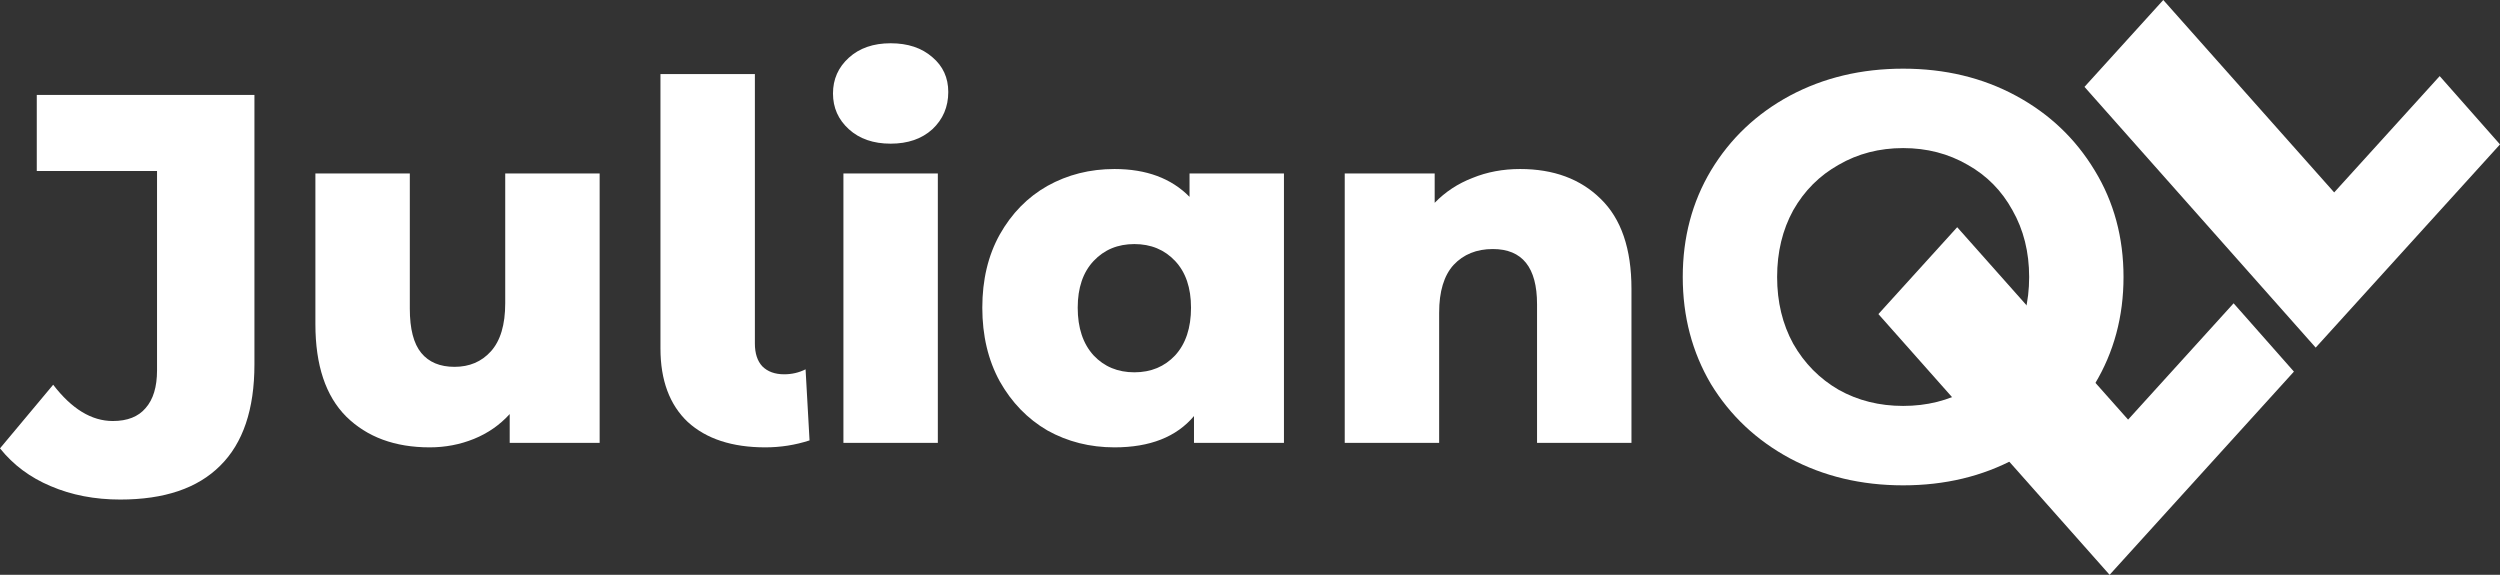 <svg width="2553" height="587" viewBox="0 0 2553 587" fill="none" xmlns="http://www.w3.org/2000/svg">
<rect x="0" y="0" width="2553" height="587" fill="#333333" stroke="none"/>
<path d="M122.81 510.139C96.759 510.139 73.077 505.571 51.763 496.435C30.787 487.637 13.533 474.778 0 457.859L54.3 392.889C73.246 417.591 93.545 429.942 115.198 429.942C130.084 429.942 141.248 425.543 148.691 416.745C156.473 407.947 160.363 395.089 160.363 378.169V174.631H37.553V96.971H259.829V372.078C259.829 418.099 248.157 452.614 224.813 475.624C201.808 498.634 167.806 510.139 122.81 510.139Z" fill="white"/>
<path d="M612.357 177.169V452.276H520.503V422.836C510.354 434.003 498.174 442.462 483.965 448.215C469.755 453.968 454.7 456.844 438.799 456.844C403.276 456.844 374.857 446.354 353.543 425.374C332.567 404.394 322.079 372.924 322.079 330.965V177.169H418.5V315.23C418.5 335.871 422.391 350.929 430.172 360.404C437.953 369.879 449.287 374.616 464.173 374.616C479.397 374.616 491.746 369.371 501.219 358.881C511.03 348.053 515.936 331.641 515.936 309.646V177.169H612.357Z" fill="white"/>
<path d="M781.542 456.844C747.71 456.844 721.321 448.215 702.375 430.957C683.767 413.361 674.464 388.321 674.464 355.836V75.653H770.885V350.76C770.885 360.912 773.422 368.694 778.497 374.109C783.91 379.523 791.353 382.23 800.826 382.23C808.607 382.23 815.881 380.538 822.648 377.154L826.707 449.738C812.16 454.475 797.105 456.844 781.542 456.844Z" fill="white"/>
<path d="M861.299 177.169H957.72V452.276H861.299V177.169ZM909.51 146.714C891.917 146.714 877.708 141.807 866.882 131.994C856.055 122.181 850.642 109.999 850.642 95.449C850.642 80.898 856.055 68.716 866.882 58.903C877.708 49.09 891.917 44.183 909.51 44.183C927.102 44.183 941.312 48.921 952.138 58.395C962.964 67.532 968.377 79.375 968.377 93.926C968.377 109.153 962.964 121.843 952.138 131.994C941.312 141.807 927.102 146.714 909.51 146.714Z" fill="white"/>
<path d="M1311.17 177.169V452.276H1219.31V424.866C1201.38 446.185 1174.32 456.844 1138.12 456.844C1113.08 456.844 1090.25 451.091 1069.61 439.586C1049.31 427.743 1033.07 410.993 1020.89 389.336C1009.05 367.679 1003.13 342.639 1003.13 314.215C1003.13 285.79 1009.05 260.919 1020.89 239.601C1033.07 217.944 1049.31 201.363 1069.61 189.858C1090.25 178.353 1113.08 172.6 1138.12 172.6C1170.6 172.6 1196.14 182.075 1214.75 201.025V177.169H1311.17ZM1158.42 380.2C1175.33 380.2 1189.2 374.447 1200.03 362.942C1210.86 351.098 1216.27 334.856 1216.27 314.215C1216.27 293.911 1210.86 278.007 1200.03 266.502C1189.2 254.997 1175.33 249.245 1158.42 249.245C1141.5 249.245 1127.63 254.997 1116.8 266.502C1105.98 278.007 1100.56 293.911 1100.56 314.215C1100.56 334.856 1105.98 351.098 1116.8 362.942C1127.63 374.447 1141.5 380.2 1158.42 380.2Z" fill="white"/>
<path d="M1552.38 172.6C1586.55 172.6 1613.95 182.752 1634.59 203.055C1655.57 223.358 1666.05 253.982 1666.05 294.927V452.276H1569.63V310.661C1569.63 273.101 1554.58 254.32 1524.47 254.32C1507.89 254.32 1494.53 259.735 1484.38 270.563C1474.57 281.391 1469.66 297.634 1469.66 319.29V452.276H1373.24V177.169H1465.09V207.116C1475.92 195.949 1488.77 187.489 1503.66 181.737C1518.55 175.646 1534.79 172.6 1552.38 172.6Z" fill="white"/>
<path d="M1918.22 320.738L1998.69 232.019L2173.21 428.522L2280.96 309.728L2342.55 379.487L2154.33 587L1918.22 320.738Z" fill="white"/>
<path d="M2128.67 88.719L2209.14 0L2383.66 196.503L2491.41 77.71L2553 147.469L2364.78 354.981L2128.67 88.719Z" fill="white"/>
<path d="M1943.49 495.629C1900.79 495.629 1862.2 486.421 1827.73 468.006C1793.65 449.591 1766.81 424.319 1747.22 392.19C1728.03 359.67 1718.43 323.231 1718.43 282.874C1718.43 242.517 1728.03 206.274 1747.22 174.145C1766.81 141.625 1793.65 116.157 1827.73 97.742C1862.2 79.326 1900.79 70.119 1943.49 70.119C1986.18 70.119 2024.58 79.326 2058.66 97.742C2092.74 116.157 2119.57 141.625 2139.16 174.145C2158.75 206.274 2168.54 242.517 2168.54 282.874C2168.54 323.231 2158.75 359.67 2139.16 392.19C2119.57 424.319 2092.74 449.591 2058.66 468.006C2024.58 486.421 1986.18 495.629 1943.49 495.629ZM1943.49 414.524C1967.77 414.524 1989.71 409.038 2009.3 398.067C2028.88 386.705 2044.16 371.032 2055.13 351.05C2066.49 331.067 2072.17 308.342 2072.17 282.874C2072.17 257.406 2066.49 234.681 2055.13 214.698C2044.16 194.716 2028.88 179.239 2009.3 168.268C1989.71 156.906 1967.77 151.224 1943.49 151.224C1919.2 151.224 1897.26 156.906 1877.67 168.268C1858.09 179.239 1842.61 194.716 1831.25 214.698C1820.28 234.681 1814.8 257.406 1814.8 282.874C1814.8 308.342 1820.28 331.067 1831.25 351.05C1842.61 371.032 1858.09 386.705 1877.67 398.067C1897.26 409.038 1919.2 414.524 1943.49 414.524Z" fill="white"/>
</svg>
